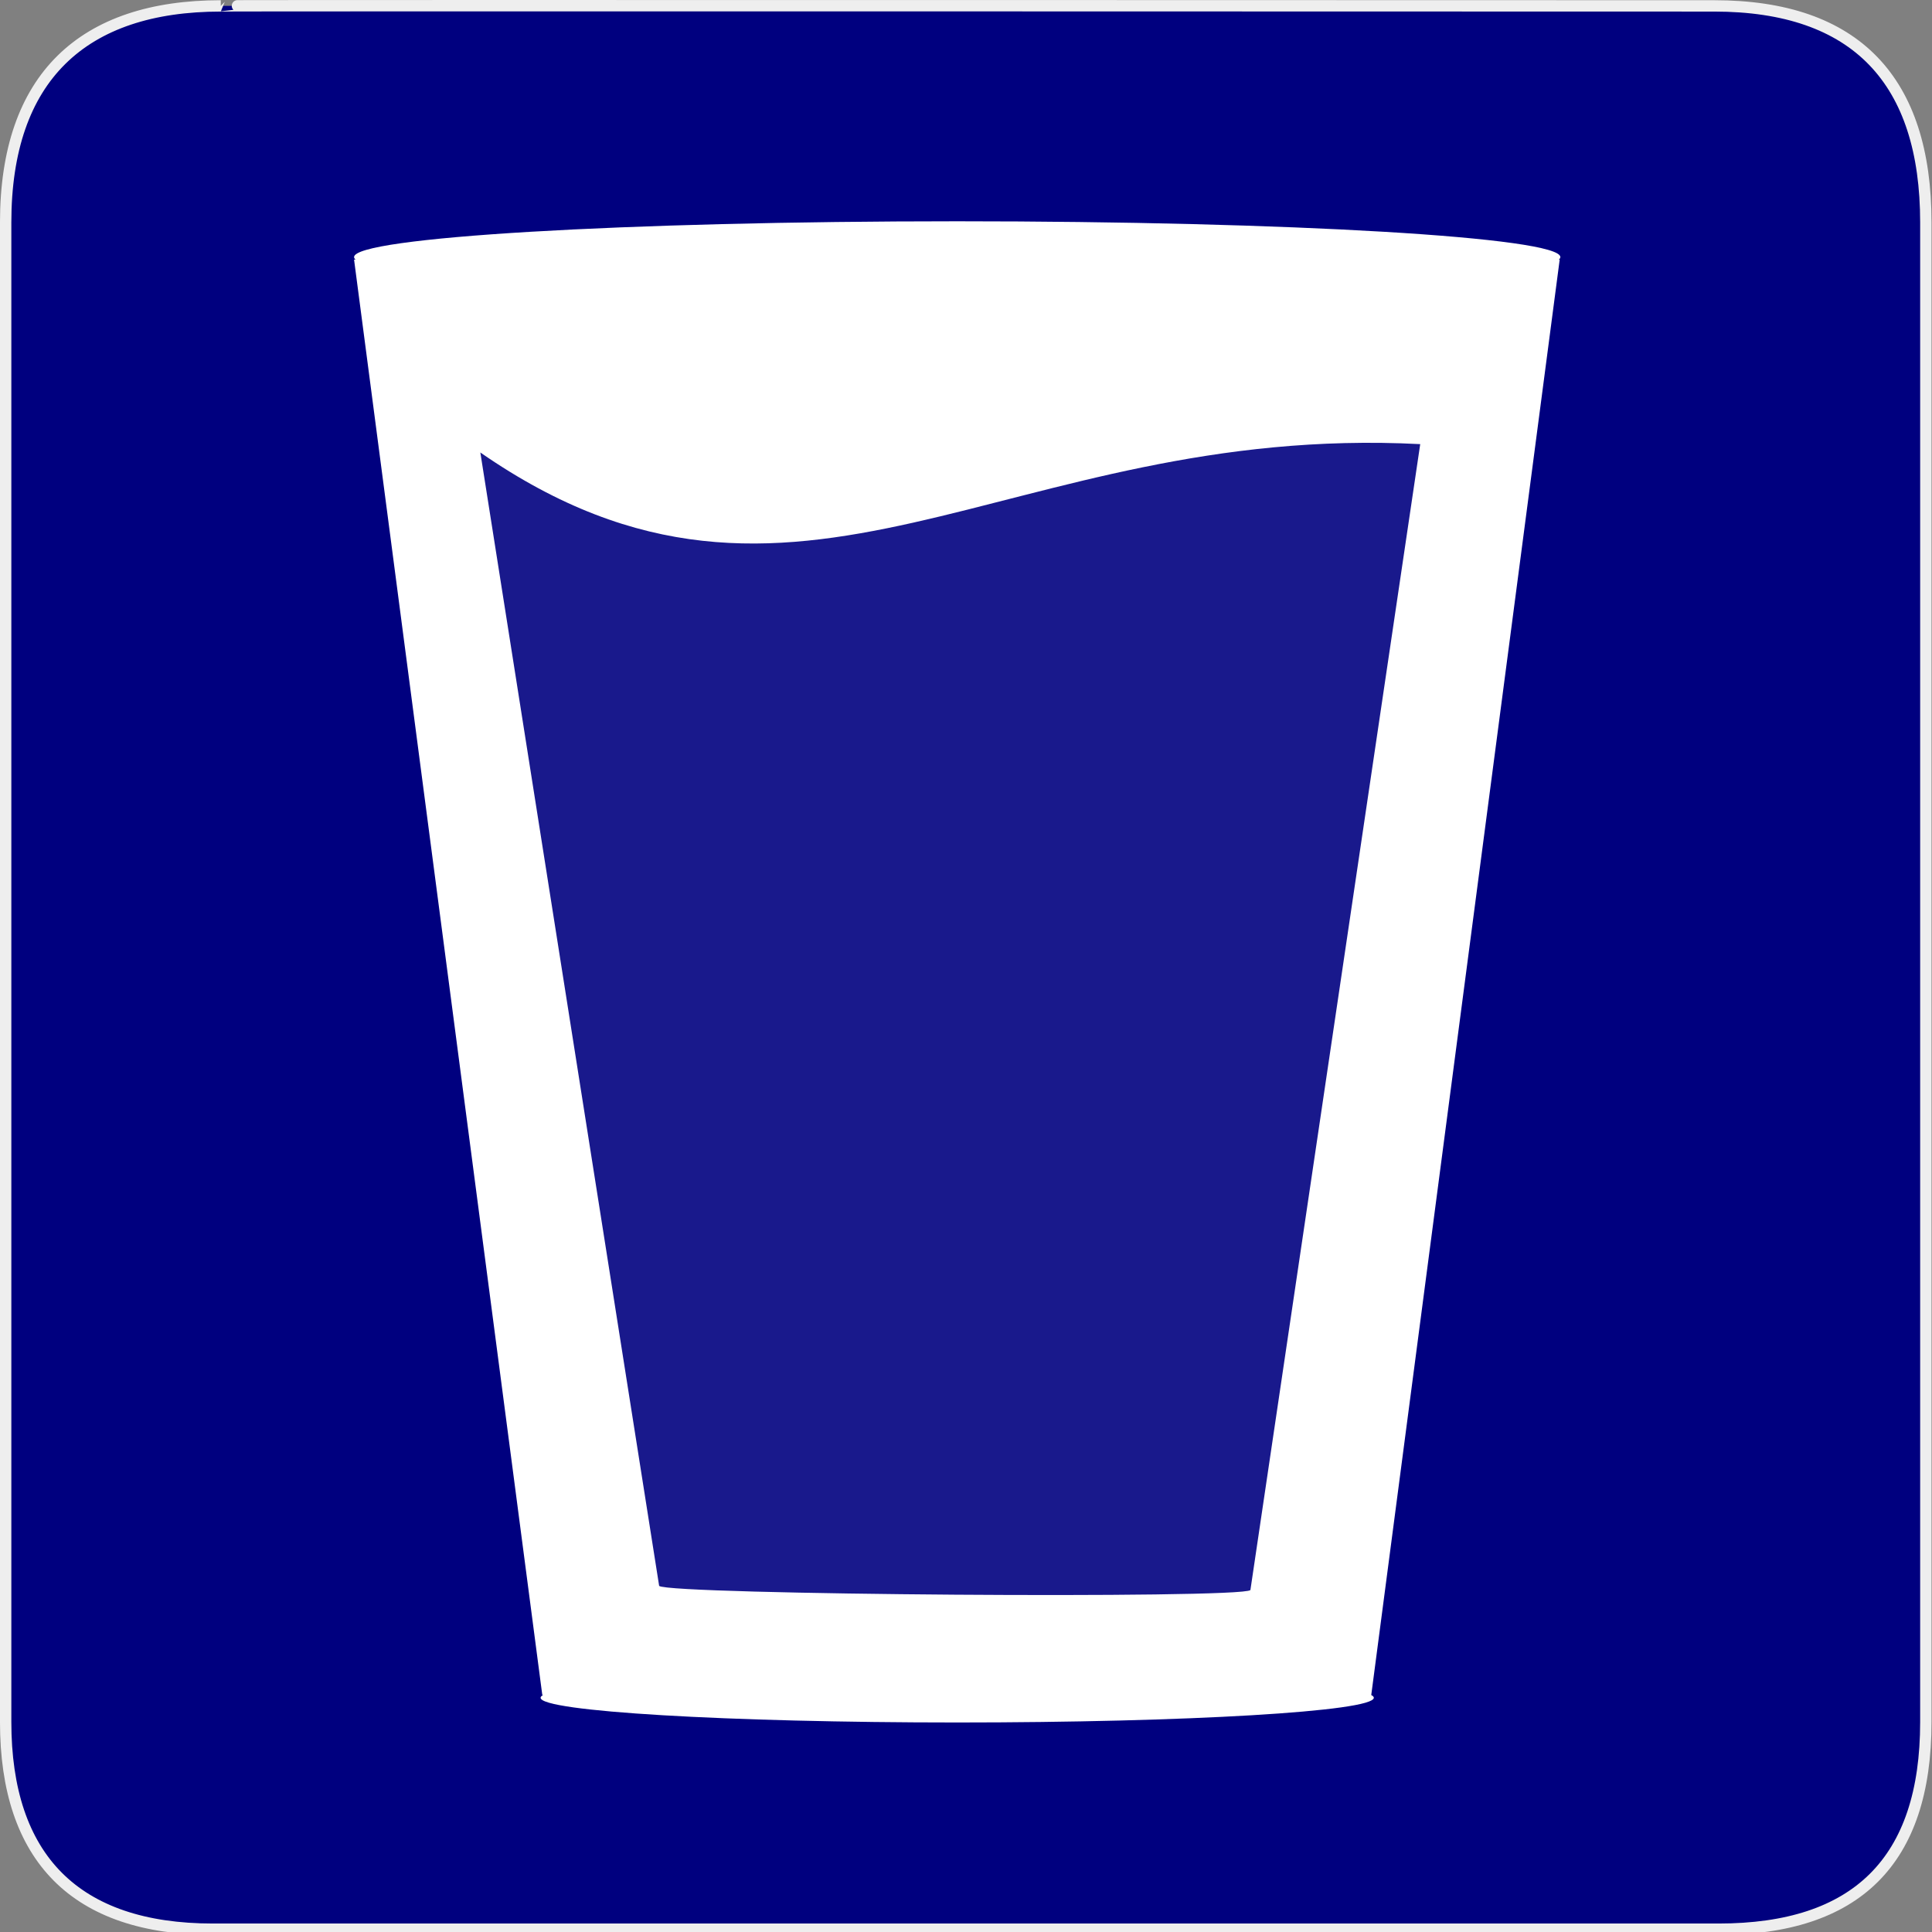 <?xml version="1.0"?>
<svg width="580" height="580" xmlns="http://www.w3.org/2000/svg" xmlns:svg="http://www.w3.org/2000/svg" version="1.0">
 <rect width="100%" height="100%" fill="#808080" stroke="none"/>

 <g class="layer">
  <title>Layer 1</title>
  <g id="g1327">
   <path d="m66.28,1.77c-41.34,0 -64.58,21.37 -64.58,65.03l0,450.13c0,40.84 20.9,62.23 62.2,62.23l452.02,0c41.31,0 62.23,-20.32 62.23,-62.23l0,-450.13c0,-42.6 -20.92,-65.03 -63.52,-65.03c-0.01,0 -448.5,-0.14 -448.36,0l0.01,0z" fill="#00007f" id="path1329" stroke="#eeeeee" stroke-width="3.41"/>
  </g>
  <path d="m468.23,77.93l-0.25,0c0.29,-0.25 0.45,-0.5 0.45,-0.75c0,-5.94 -81.07,-10.75 -181.07,-10.75c-100.01,0 -181.07,4.81 -181.07,10.75c0,0.25 0.15,0.5 0.44,0.75l-0.44,0l56.51,430.93l0.25,0c-0.5,0.27 -0.76,0.54 -0.76,0.82c0,4.1 55.99,7.42 125.07,7.42c69.07,0 125.07,-3.32 125.07,-7.42c0,-0.28 -0.27,-0.55 -0.77,-0.82l56.57,-430.93zm-92.85,399.42c-2.9,2.68 -174.6,1.43 -177.5,-1.25l-53.68,-340.26c95.08,65.91 157.61,-8.95 282.16,-2.51l-50.98,344.02z" fill="#ffffff" id="path2209"/>
  <path d="m129.31,119.26l310.08,2.51l-50.21,371.61l-212.17,2.51l-47.7,-376.63z" fill="#ffffff" fill-rule="evenodd" id="path2381" opacity="0.1" stroke-width="1px"/>
 </g>
</svg>